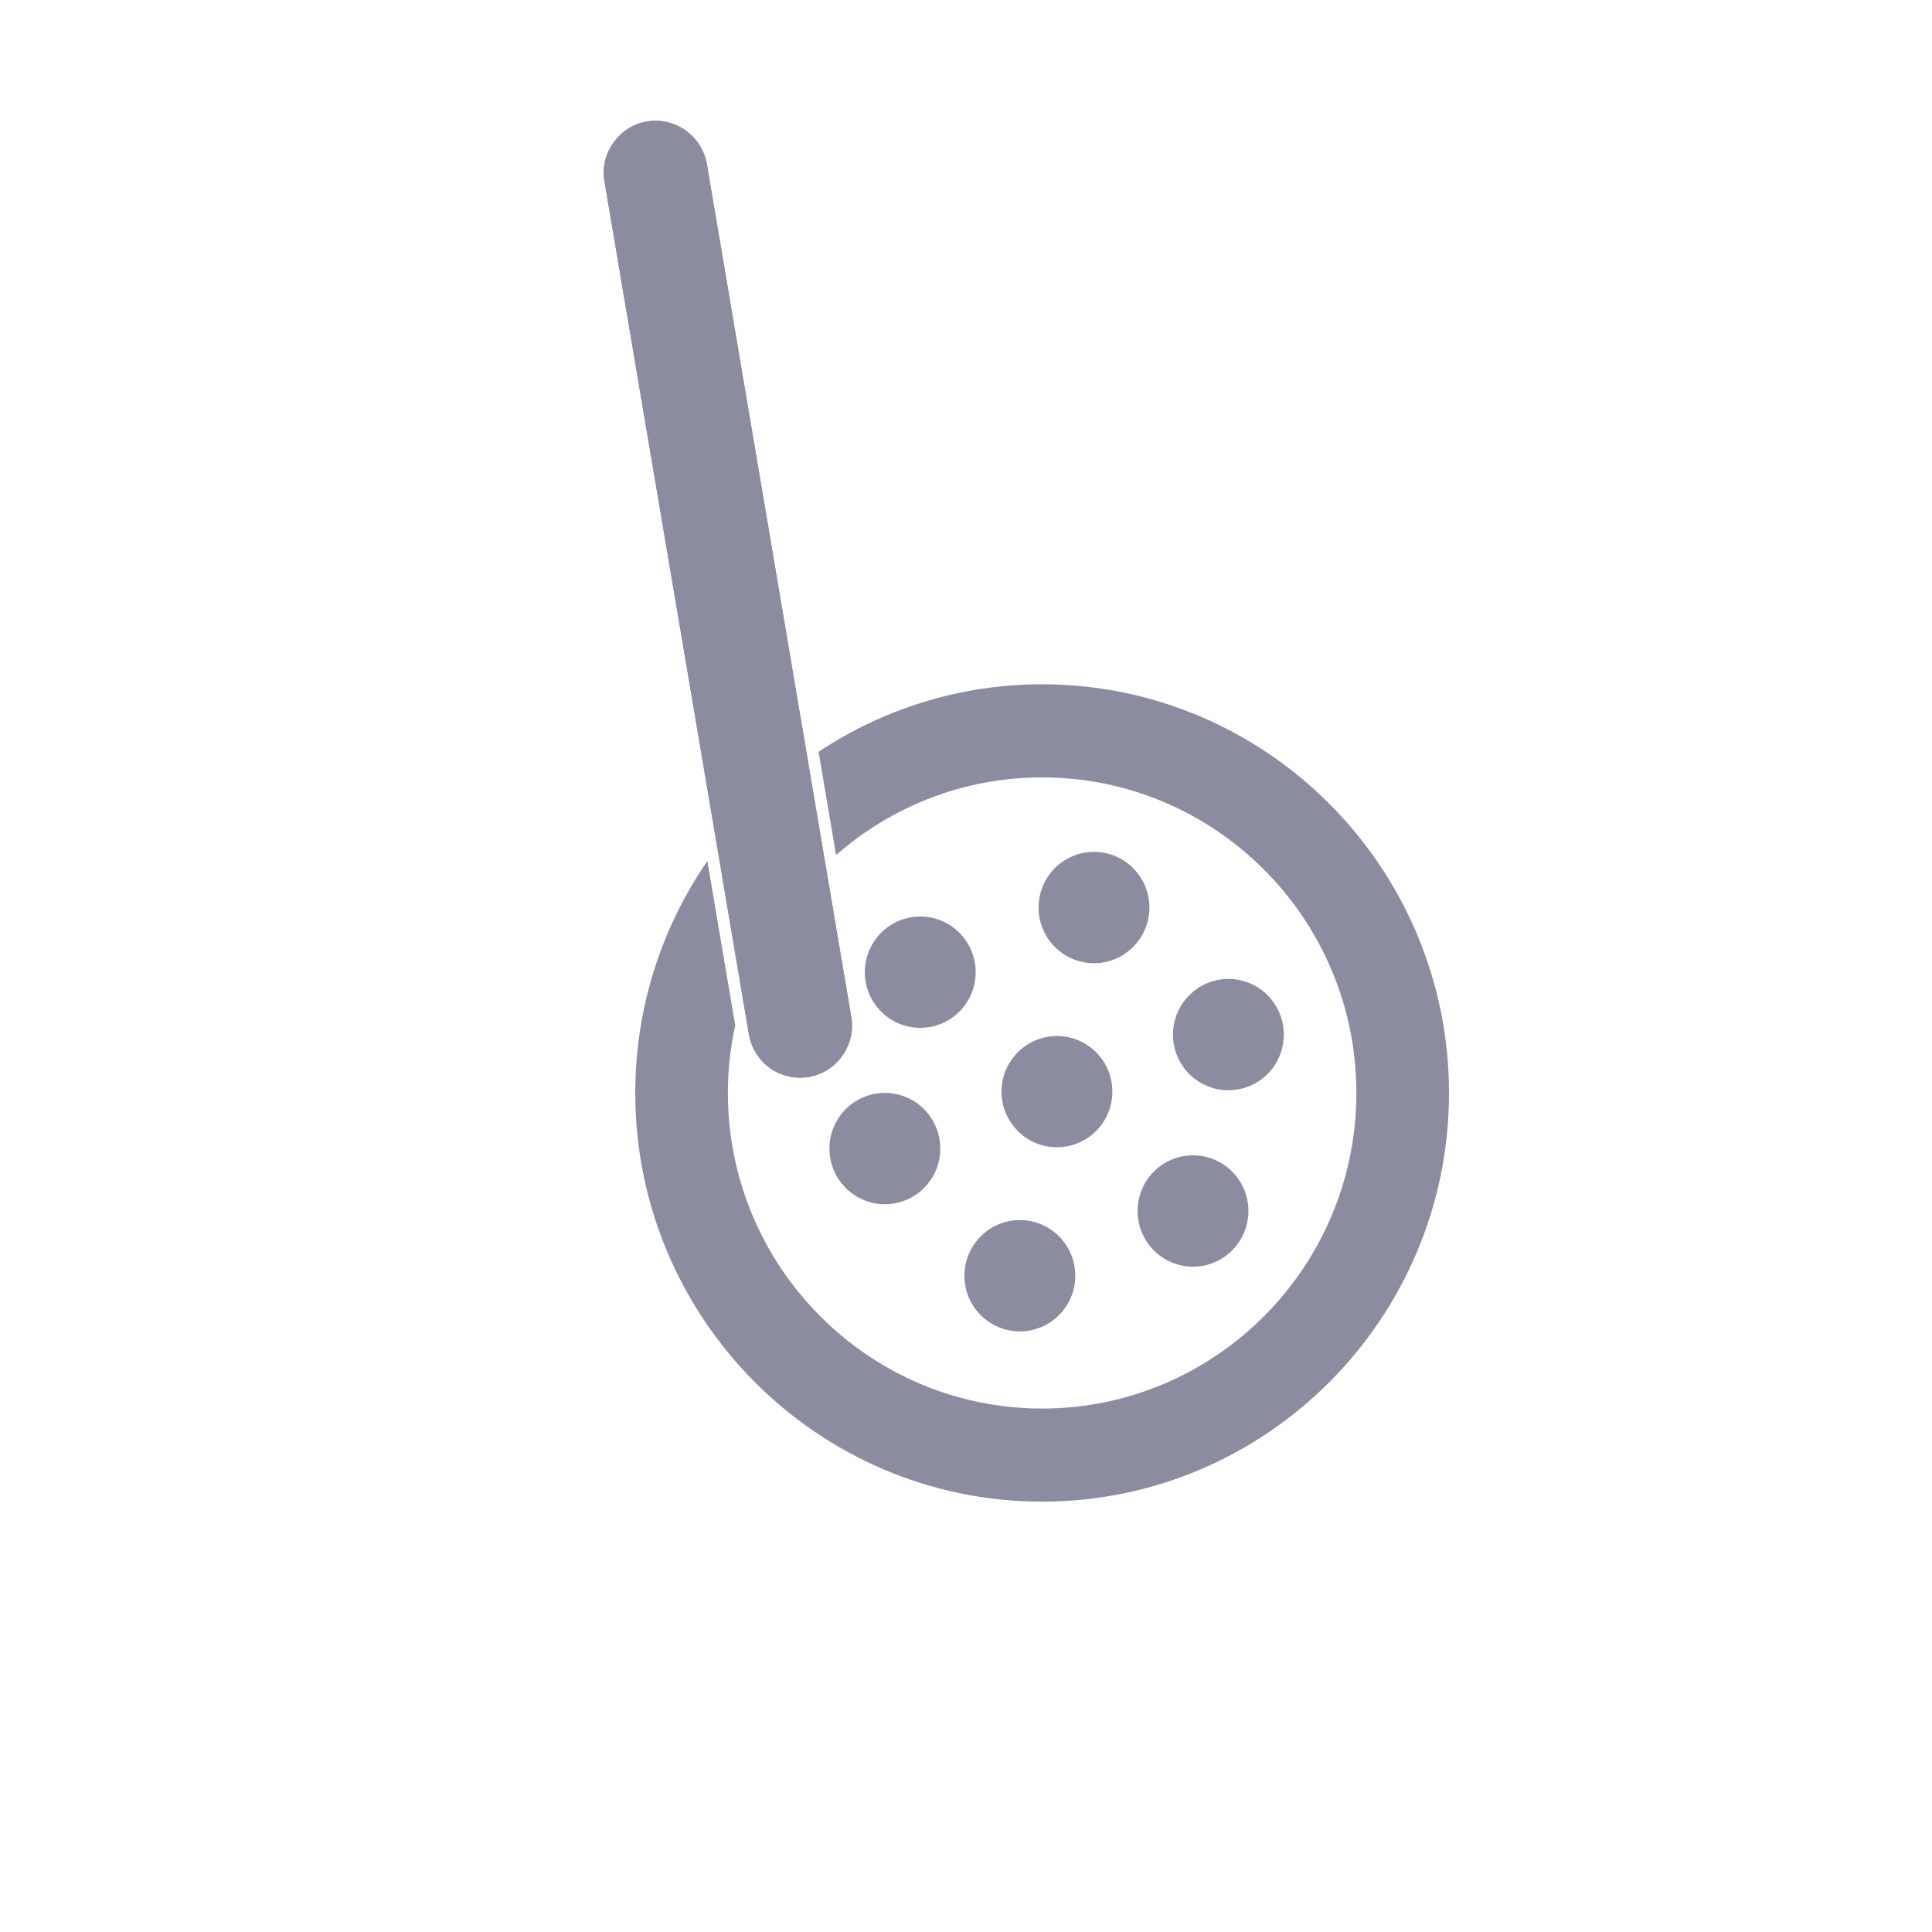 <svg width="16" height="16" viewBox="0 0 16 16" fill="none" xmlns="http://www.w3.org/2000/svg">
<path d="M6.625 8.925C6.415 8.925 6.238 8.774 6.202 8.566L5.006 1.503C4.987 1.389 5.013 1.275 5.08 1.182C5.146 1.088 5.245 1.025 5.358 1.006C5.591 0.967 5.813 1.125 5.854 1.359L7.05 8.422C7.069 8.535 7.043 8.649 6.976 8.743C6.91 8.837 6.811 8.899 6.698 8.919C6.675 8.923 6.65 8.925 6.625 8.925Z" fill="#8C8CA1"/>
<path d="M6.625 8.925C6.415 8.925 6.238 8.774 6.202 8.566L5.006 1.503C4.987 1.389 5.013 1.275 5.08 1.182C5.146 1.088 5.245 1.025 5.358 1.006C5.591 0.967 5.813 1.125 5.854 1.359L7.05 8.422C7.069 8.535 7.043 8.649 6.976 8.743C6.91 8.837 6.811 8.899 6.698 8.919C6.675 8.923 6.65 8.925 6.625 8.925Z" fill="#8C8CA1"/>
<path d="M8.63 5.667C7.947 5.667 7.311 5.873 6.779 6.226L6.924 7.081C7.381 6.681 7.978 6.438 8.63 6.438C10.066 6.438 11.233 7.61 11.233 9.051C11.233 10.492 10.066 11.665 8.63 11.665C7.195 11.665 6.028 10.492 6.028 9.051C6.028 8.859 6.049 8.672 6.089 8.492L5.858 7.131C5.482 7.677 5.261 8.339 5.261 9.052C5.261 10.918 6.772 12.436 8.63 12.436C10.488 12.436 12 10.918 12 9.052C12 7.186 10.489 5.667 8.63 5.667Z" fill="#8C8CA1"/>
<path d="M8.446 11.026C8.7 11.026 8.905 10.82 8.905 10.565C8.905 10.311 8.7 10.104 8.446 10.104C8.193 10.104 7.987 10.311 7.987 10.565C7.987 10.82 8.193 11.026 8.446 11.026Z" fill="#8C8CA1"/>
<path d="M9.88 10.49C10.133 10.49 10.339 10.283 10.339 10.029C10.339 9.774 10.133 9.568 9.88 9.568C9.626 9.568 9.421 9.774 9.421 10.029C9.421 10.283 9.626 10.49 9.88 10.49Z" fill="#8C8CA1"/>
<path d="M8.753 9.501C9.007 9.501 9.212 9.295 9.212 9.04C9.212 8.786 9.007 8.58 8.753 8.58C8.5 8.58 8.294 8.786 8.294 9.04C8.294 9.295 8.5 9.501 8.753 9.501Z" fill="#8C8CA1"/>
<path d="M7.328 9.973C7.582 9.973 7.787 9.766 7.787 9.512C7.787 9.257 7.582 9.051 7.328 9.051C7.075 9.051 6.869 9.257 6.869 9.512C6.869 9.766 7.075 9.973 7.328 9.973Z" fill="#8C8CA1"/>
<path d="M10.173 9.029C10.427 9.029 10.632 8.823 10.632 8.568C10.632 8.314 10.427 8.107 10.173 8.107C9.92 8.107 9.714 8.314 9.714 8.568C9.714 8.823 9.92 9.029 10.173 9.029Z" fill="#8C8CA1"/>
<path d="M9.06 7.977C9.313 7.977 9.519 7.77 9.519 7.516C9.519 7.261 9.313 7.055 9.06 7.055C8.806 7.055 8.601 7.261 8.601 7.516C8.601 7.77 8.806 7.977 9.06 7.977Z" fill="#8C8CA1"/>
<path d="M7.621 8.512C7.875 8.512 8.08 8.306 8.08 8.051C8.08 7.797 7.875 7.59 7.621 7.59C7.368 7.59 7.162 7.797 7.162 8.051C7.162 8.306 7.368 8.512 7.621 8.512Z" fill="#8C8CA1"/>
</svg>
